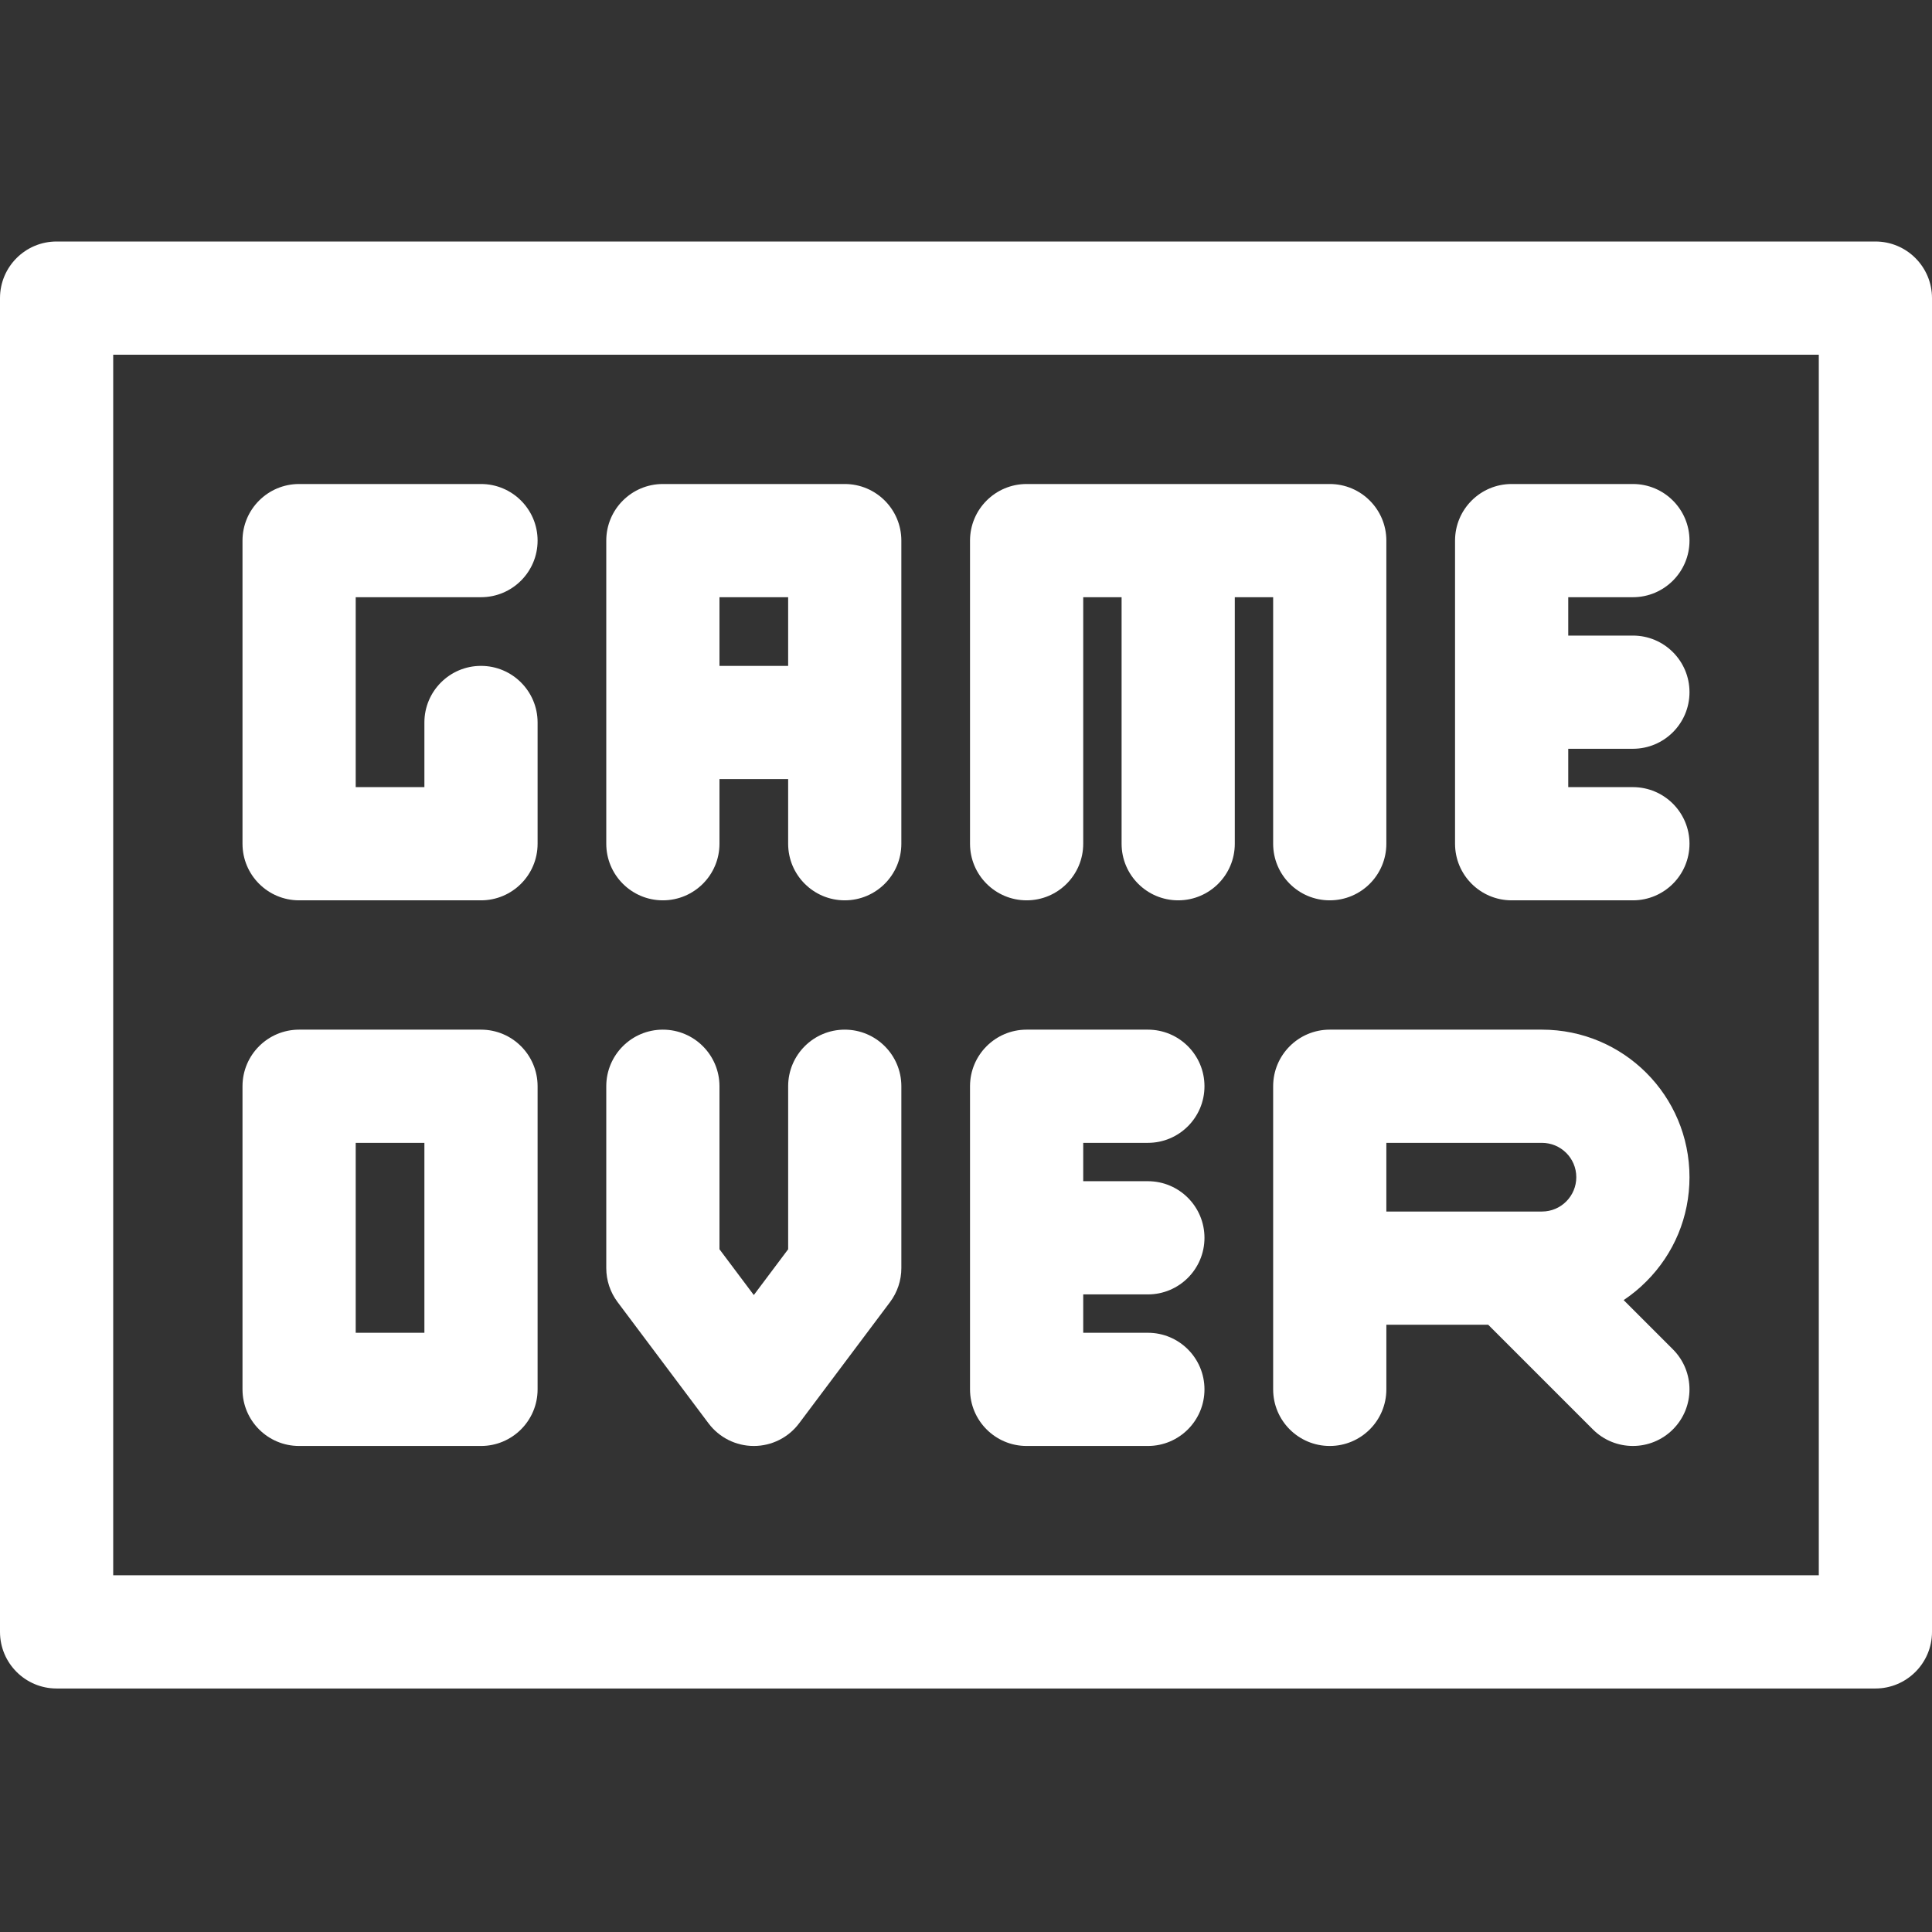 <?xml version="1.0" encoding="UTF-8" standalone="no"?>
<svg viewBox="0 -64 512 512"
    xmlns="http://www.w3.org/2000/svg">
    <rect x="0" y="-64" width="512" height="512" fill="#333333" stroke="none"/>
    <g fill="#FFF">
        <path d="m79.266 174.598h48.203c8.281 0 15-6.715 15-15v-32.133c0-8.281-6.719-15-15-15-8.285 0-15 6.719-15 15v17.133h-18.203v-50.332h33.203c8.281 0 15-6.715 15-15s-6.719-15-15-15h-48.203c-8.281 0-15 6.715-15 15v80.332c0 8.285 6.715 15 15 15zm0 0" />
        <path d="m175.668 174.598c8.281 0 15-6.715 15-15v-17.133h18.199v17.133c0 8.285 6.715 15 15 15 8.281 0 15-6.715 15-15v-80.332c0-8.285-6.719-15-15-15h-48.199c-8.285 0-15 6.715-15 15v80.332c0 8.285 6.715 15 15 15zm33.199-80.332v18.199h-18.199v-18.199zm0 0" />
        <path d="m272.066 174.598c8.285 0 15-6.715 15-15v-65.332h10.168v65.332c0 8.285 6.715 15 15 15 8.281 0 15-6.715 15-15v-65.332h10.164v65.332c0 8.285 6.719 15 15 15 8.285 0 15-6.715 15-15v-80.332c0-8.285-6.715-15-15-15h-80.332c-8.285 0-15 6.715-15 15v80.332c0 8.285 6.715 15 15 15zm0 0" />
        <path d="m400.602 174.598h32.133c8.285 0 15-6.715 15-15 0-8.281-6.715-15-15-15h-17.133v-10.164h17.133c8.285 0 15-6.715 15-15s-6.715-15-15-15h-17.133v-10.168h17.133c8.285 0 15-6.715 15-15s-6.715-15-15-15h-32.133c-8.285 0-15 6.715-15 15v80.332c0 8.285 6.715 15 15 15zm0 0" />
        <path d="m272.066 319.199h32.133c8.285 0 15-6.715 15-15 0-8.285-6.715-15-15-15h-17.133v-10.168h17.133c8.285 0 15-6.715 15-15 0-8.281-6.715-15-15-15h-17.133v-10.164h17.133c8.285 0 15-6.715 15-15 0-8.285-6.715-15-15-15h-32.133c-8.285 0-15 6.715-15 15v80.332c0 8.285 6.715 15 15 15zm0 0" />
        <path d="m79.266 319.199h48.203c8.281 0 15-6.715 15-15v-80.332c0-8.285-6.719-15-15-15h-48.203c-8.281 0-15 6.715-15 15v80.332c0 8.285 6.715 15 15 15zm15-80.332h18.203v50.332h-18.203zm0 0" />
        <path d="m187.766 313.199c2.836 3.777 7.281 6 12 6 4.723 0 9.168-2.223 12-6l24.102-32.133c1.945-2.598 3-5.754 3-9v-48.199c0-8.285-6.715-15-15-15-8.285 0-15 6.715-15 15v43.199l-9.102 12.133-9.098-12.133v-43.199c0-8.285-6.719-15-15-15-8.285 0-15 6.715-15 15v48.199c0 3.246 1.051 6.402 3 9zm0 0" />
        <path d="m497 0h-482c-8.285 0-15 6.715-15 15v353.469c0 8.281 6.715 15 15 15h482c8.285 0 15-6.719 15-15v-353.469c0-8.285-6.715-15-15-15zm-15 353.465h-452v-323.465h452zm0 0" />
        <path d="m430.285 280.539c2.129-1.422 4.137-3.066 5.984-4.918 7.391-7.379 11.465-17.199 11.465-27.656 0-21.641-17.516-39.098-39.102-39.098h-56.234c-8.281 0-15 6.715-15 15v80.332c0 8.285 6.719 15 15 15 8.285 0 15-6.715 15-15v-17.133h26.988l27.738 27.738c5.859 5.859 15.355 5.855 21.215 0 5.855-5.855 5.855-15.355 0-21.211zm-62.887-41.672h41.234c4.969 0 9.102 4.016 9.102 9.102 0 4.977-4.031 9.098-9.102 9.098h-41.234zm0 0" />
    </g>
</svg>
